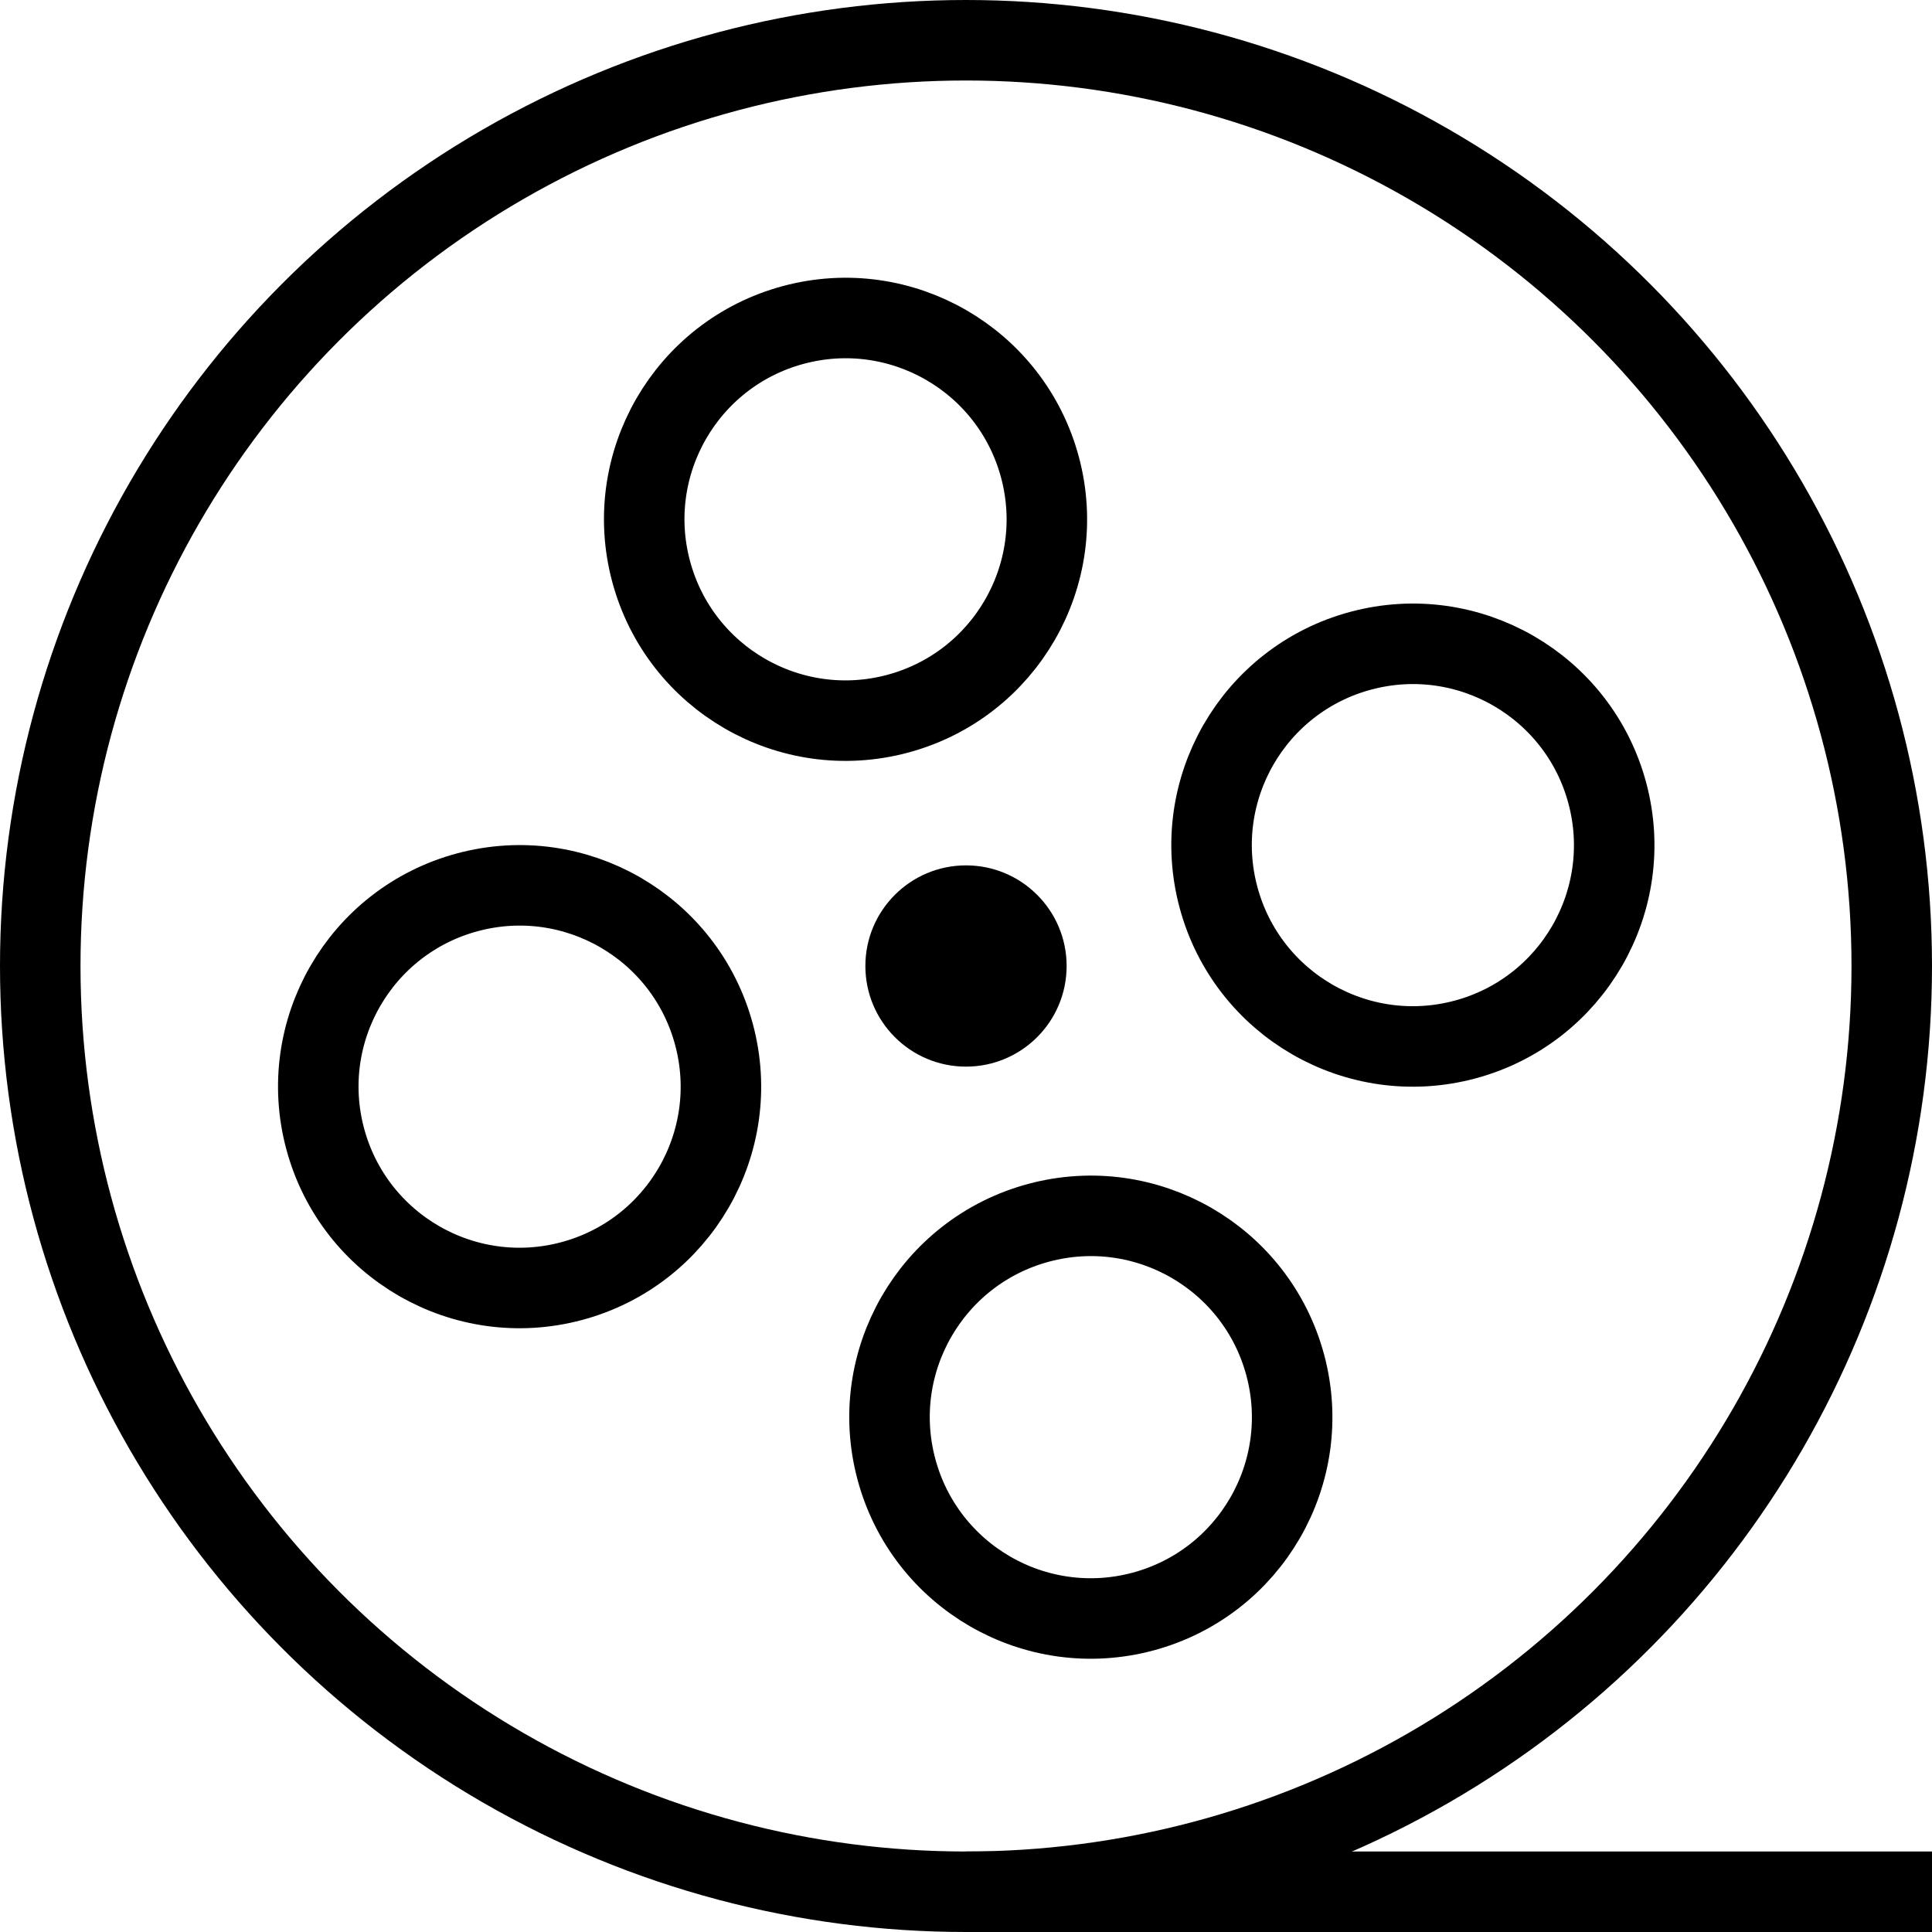 <?xml version="1.0" encoding="utf-8"?>
<!-- Generator: Adobe Illustrator 19.2.0, SVG Export Plug-In . SVG Version: 6.00 Build 0)  -->
<svg version="1.1" id="Layer_1" xmlns="http://www.w3.org/2000/svg" xmlns:xlink="http://www.w3.org/1999/xlink" x="0px" y="0px"
	 viewBox="0 0 48 48" style="enable-background:new 0 0 48 48;" xml:space="preserve">
<style type="text/css">
	.st0{fill:none;stroke:#000000;stroke-width:2;stroke-miterlimit:10;}
</style>
<title>Untitled-12</title>
<g id="Movie">
	<circle class="st0" cx="24" cy="24" r="23"/>
	<circle cx="24" cy="24" r="2.5"/>
	<ellipse transform="matrix(0.966 -0.259 0.259 0.966 -4.243 9.802)" class="st0" cx="35.1" cy="21" rx="5" ry="5"/>
	<ellipse transform="matrix(0.966 -0.259 0.259 0.966 -6.545 4.257)" class="st0" cx="12.9" cy="27" rx="5" ry="5"/>
	<line class="st0" x1="24" y1="47" x2="48" y2="47"/>
	<ellipse transform="matrix(0.966 -0.259 0.259 0.966 -8.194 8.225)" class="st0" cx="27.1" cy="35.2" rx="5" ry="5"/>
	<ellipse transform="matrix(0.966 -0.259 0.259 0.966 -2.62 5.88)" class="st0" cx="21" cy="12.9" rx="5" ry="5"/>
</g>
</svg>
